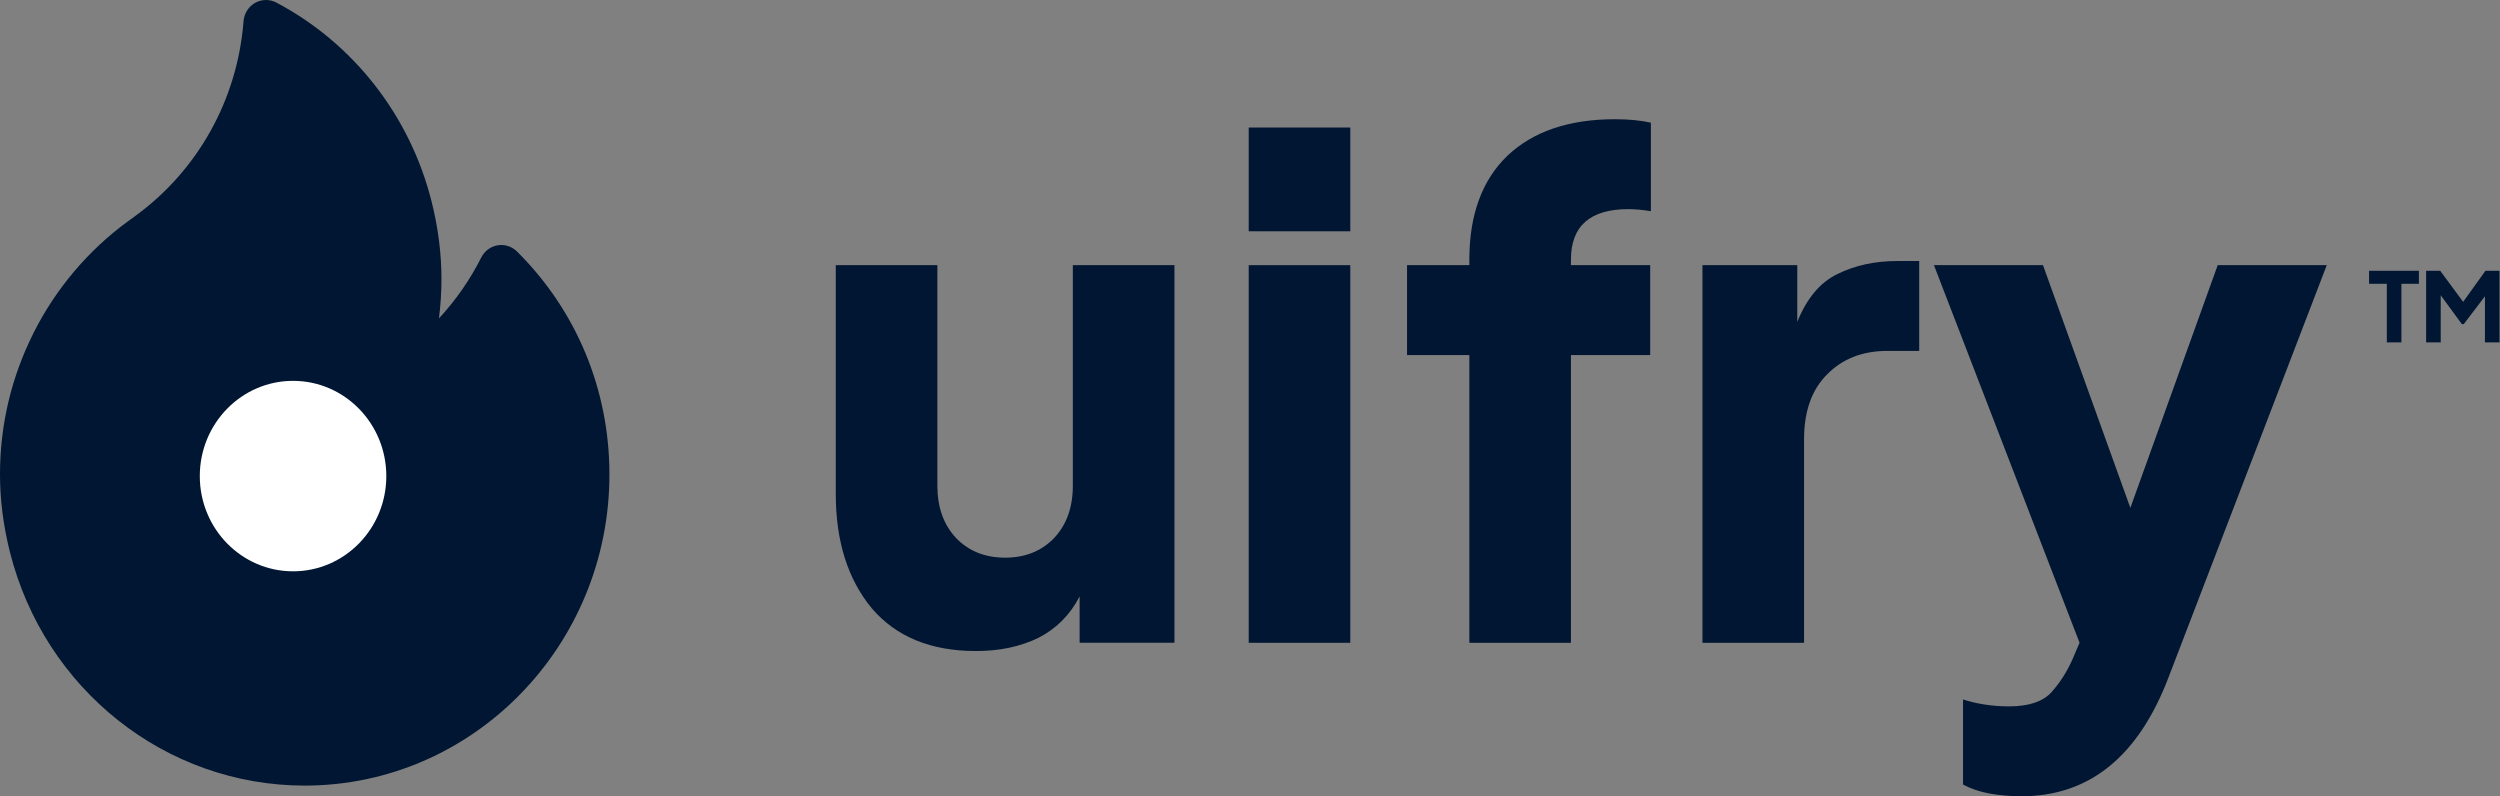 <svg width="135" height="43" viewBox="0 0 135 43" fill="none" xmlns="http://www.w3.org/2000/svg">
<rect x="0" y="0" width="135" height="43" fill="#808080" stroke="none"/>
<g id="Group 53">
<g id="Icon">
<path id="Vector" d="M27.919 13.582C27.643 13.307 27.255 13.182 26.875 13.246C26.494 13.309 26.165 13.553 25.989 13.904C25.381 15.108 24.61 16.215 23.703 17.194C23.793 16.487 23.839 15.776 23.839 15.063C23.839 13.695 23.659 12.287 23.305 10.878C22.14 6.249 19.085 2.335 14.923 0.139C14.561 -0.052 14.129 -0.046 13.773 0.157C13.416 0.359 13.183 0.73 13.151 1.145C12.826 5.351 10.705 9.178 7.326 11.646C7.282 11.679 7.237 11.713 7.193 11.746C7.101 11.814 7.014 11.879 6.933 11.934C6.921 11.943 6.908 11.951 6.896 11.96C4.771 13.514 3.018 15.584 1.826 17.949C0.614 20.354 0 22.935 0 25.62C0 26.988 0.18 28.396 0.534 29.805C2.403 37.234 8.95 42.422 16.455 42.422C25.528 42.422 32.909 34.885 32.909 25.62C32.909 21.051 31.137 16.776 27.919 13.582Z" fill="#011632"/>
<path id="Vector_2" d="M15.825 30.851C18.606 30.851 20.861 28.548 20.861 25.709C20.861 22.869 18.606 20.566 15.825 20.566C13.044 20.566 10.789 22.869 10.789 25.709C10.789 28.548 13.044 30.851 15.825 30.851Z" fill="white"/>
</g>
<g id="uifry">
<path id="Vector_3" d="M128.889 18.489V15.325H127.929V14.625H130.621V15.325H129.676V18.489H128.889ZM131.011 18.489V14.625H131.773L133.19 16.544H132.835L134.212 14.625H134.973V18.489H134.186V15.512L134.501 15.585L133.043 17.504H132.942L131.535 15.585L131.799 15.512V18.489H131.011Z" fill="#011632"/>
<path id="Vector_4" d="M52.703 35.156C53.971 35.156 55.092 34.92 56.068 34.447C57.043 33.949 57.787 33.202 58.299 32.206V34.708H63.42V14.316H57.933V26.23C57.933 27.401 57.592 28.347 56.909 29.069C56.226 29.766 55.349 30.114 54.276 30.114C53.203 30.114 52.325 29.766 51.642 29.069C50.959 28.347 50.618 27.401 50.618 26.23V14.316H45.132V26.678C45.132 29.218 45.778 31.272 47.07 32.841C48.387 34.385 50.264 35.156 52.703 35.156Z" fill="#011632"/>
<path id="Vector_5" d="M67.43 12.489H72.916V6.887H67.43V12.489ZM67.43 34.711H72.916V14.319H67.43V34.711Z" fill="#011632"/>
<path id="Vector_6" d="M79.345 34.71H84.831V19.173H89.11V14.318H84.831V14.019C84.831 12.201 85.867 11.293 87.94 11.293C88.281 11.293 88.684 11.33 89.147 11.405V6.624C88.586 6.5 87.94 6.438 87.208 6.438C84.721 6.438 82.783 7.097 81.393 8.417C80.027 9.737 79.345 11.604 79.345 14.019V14.318H75.98V19.173H79.345V34.71Z" fill="#011632"/>
<path id="Vector_7" d="M91.933 34.71H97.419V23.729C97.419 22.211 97.834 21.04 98.663 20.219C99.492 19.372 100.577 18.949 101.918 18.949H103.637V14.094H102.467C101.248 14.094 100.162 14.33 99.212 14.803C98.285 15.252 97.566 16.11 97.054 17.38V14.318H91.933V34.71Z" fill="#011632"/>
<path id="Vector_8" d="M109.15 42.999C112.807 42.999 115.453 40.87 117.087 36.613L125.646 14.316H119.757L115.039 27.425L110.32 14.316H104.432L112.296 34.708L111.93 35.567C111.637 36.239 111.259 36.837 110.796 37.36C110.333 37.883 109.565 38.144 108.491 38.144C107.614 38.144 106.785 38.02 106.004 37.771V42.364C106.419 42.589 106.894 42.75 107.431 42.85C107.992 42.95 108.565 42.999 109.15 42.999Z" fill="#011632"/>
</g>
</g>
</svg>
